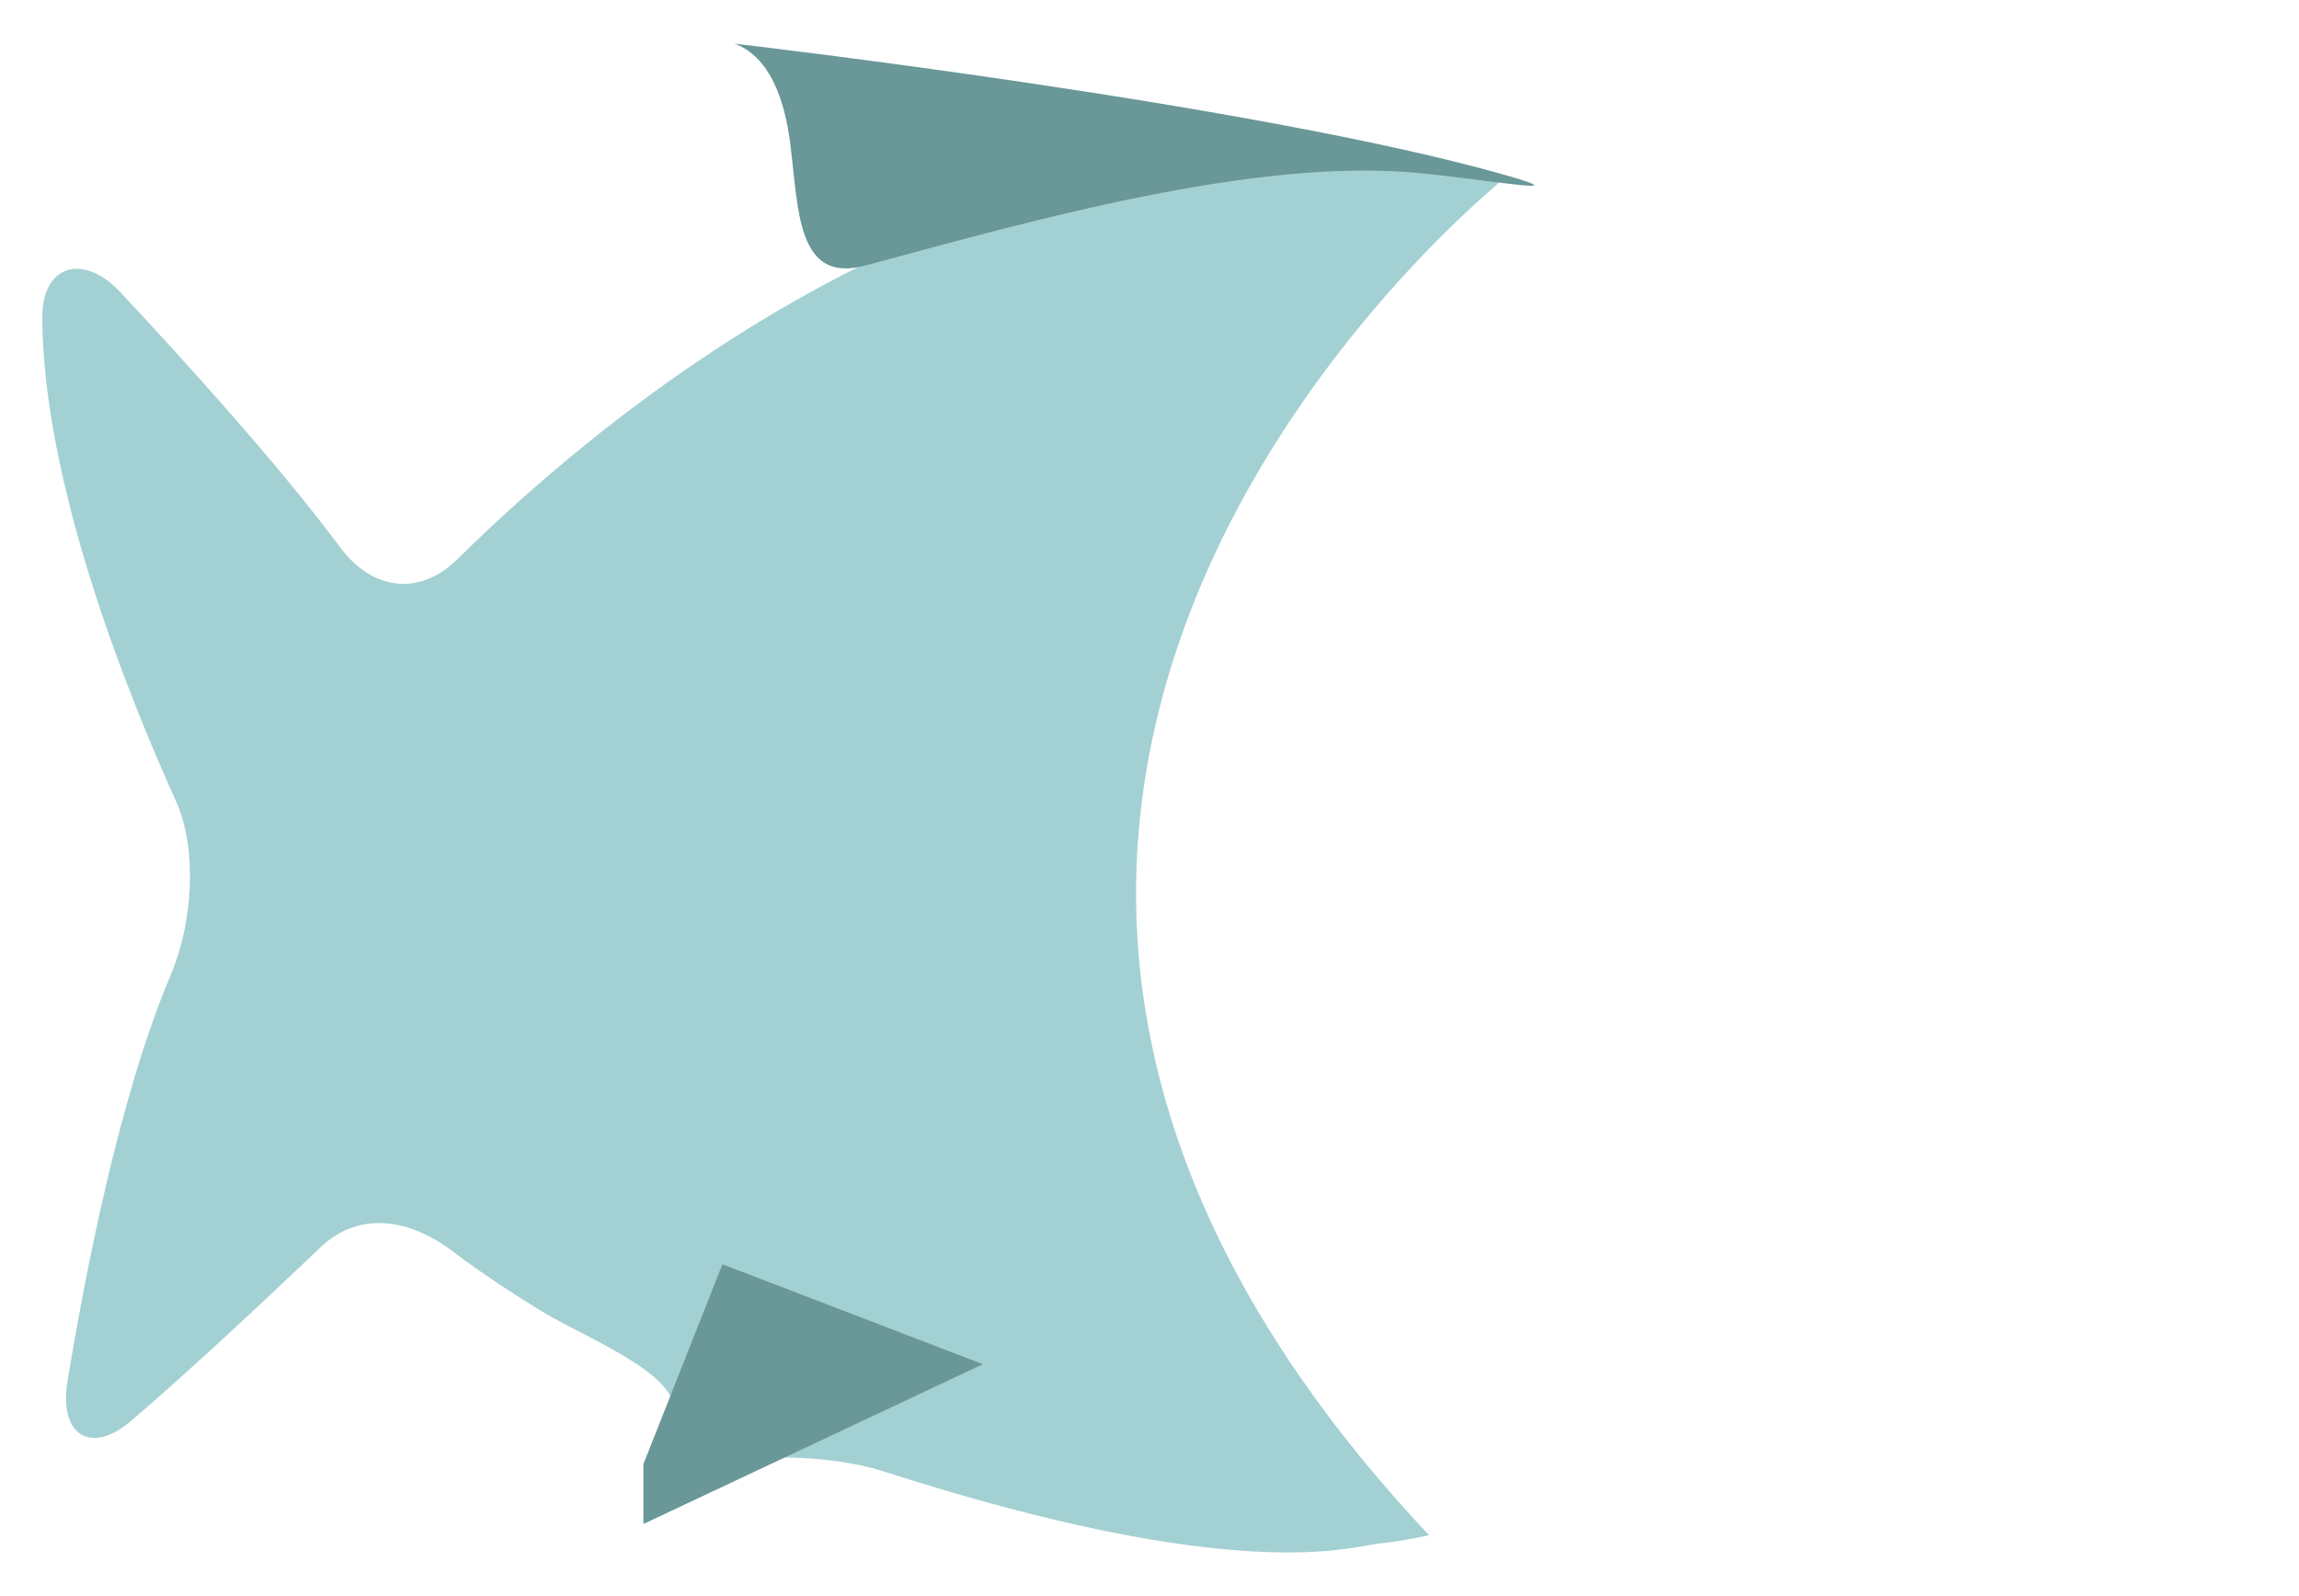 <?xml version="1.0" encoding="utf-8"?>
<!-- Generator: Adobe Illustrator 17.0.0, SVG Export Plug-In . SVG Version: 6.00 Build 0)  -->
<!DOCTYPE svg PUBLIC "-//W3C//DTD SVG 1.1 Basic//EN" "http://www.w3.org/Graphics/SVG/1.1/DTD/svg11-basic.dtd">
<svg version="1.1" baseProfile="basic" id="Слой_1"
	 xmlns="http://www.w3.org/2000/svg" xmlns:xlink="http://www.w3.org/1999/xlink" x="0px" y="0px" width="360px" height="250px"
	 viewBox="0 0 360 250" xml:space="preserve">
<g>
	<path fill="#A3D0D3" d="M223.781,240.466c-101.336-107.739-5.622-197.725,10.971-211.864
		C160.916,9.045,96.025,63.437,71.667,87.553c-5.986,5.925-13.411,4.926-18.424-1.847c-9.378-12.665-24.346-29.191-34.402-39.945
		C13.09,39.605,6.566,41.4,6.619,49.82c0.171,25.609,12.847,57.739,20.944,75.688c3.463,7.67,2.525,19.297-0.767,27.051
		c-8.028,18.872-13.437,46.779-16.236,63.87c-1.355,8.313,3.627,11.568,10.024,6.086c9.057-7.767,21.049-18.985,29.642-27.177
		c6.107-5.801,14.049-4.394,20.736,0.717c4.275,3.26,9.354,6.568,13.956,9.391c7.187,4.402,24.006,10.599,20.192,17.657
		c-3.814,7.048-3.859,8.893,4.268,6.674c8.118-2.235,20.943-1.906,28.956,0.68c55.842,17.99,73.338,11.733,77.534,11.32
		C219.681,241.403,223.781,240.466,223.781,240.466z"/>
	<polyline fill="#6A9797" points="100.752,229.327 113.121,198.025 153.907,213.676 100.752,238.702 	"/>
	<path fill="#6A9797" d="M222.65,27.143c-26.105-2.629-61.445,7.537-87.178,14.456c-10.651,2.856-10.411-8.543-11.708-18.958
		c-0.878-7.02-3.21-13.778-8.743-15.801c-0.024-0.006,82.343,9.501,121.34,20.762C246.936,30.666,233.604,28.249,222.65,27.143z"/>
</g>
</svg>
